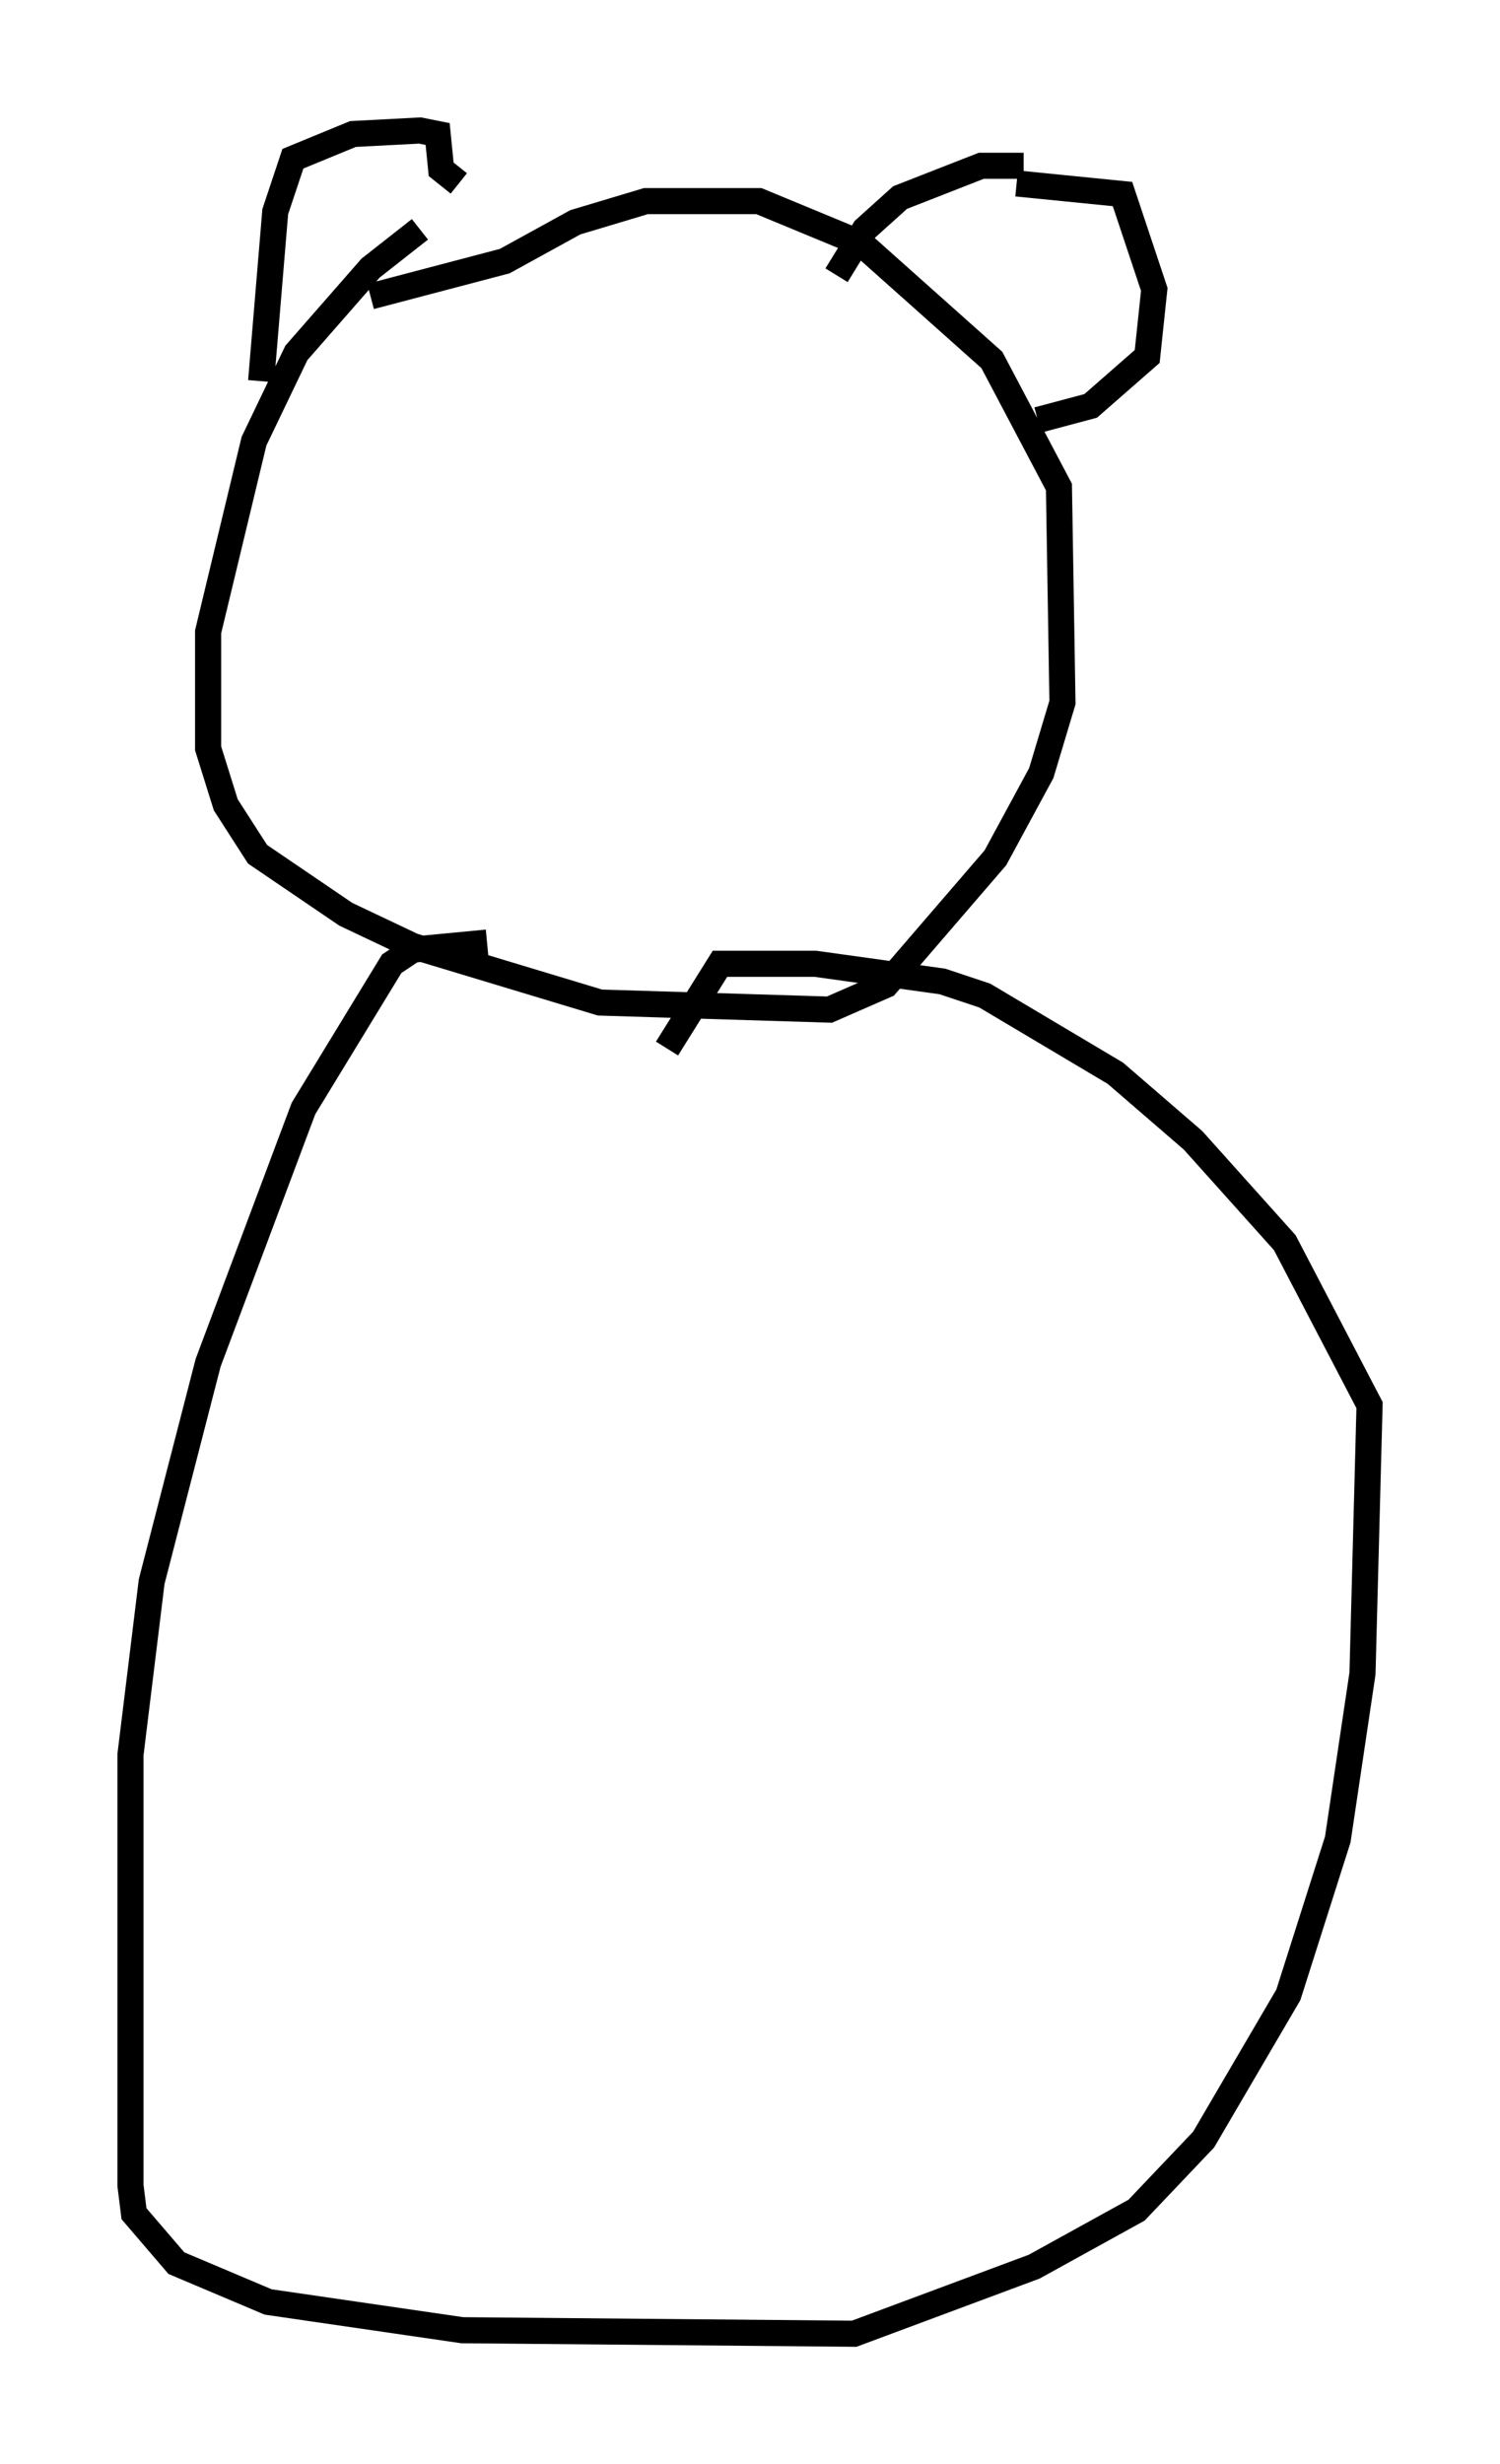 <?xml version="1.0" encoding="utf-8" ?>
<svg baseProfile="full" height="94.438" version="1.1" width="57.496" xmlns="http://www.w3.org/2000/svg" xmlns:ev="http://www.w3.org/2001/xml-events" xmlns:xlink="http://www.w3.org/1999/xlink"><defs /><rect fill="white" height="94.438" width="57.496" x="0" y="0" /><path d="M18.938, 8.112 m-2.842, 0.677 l-1.894, 1.488 -2.842, 3.248 l-1.624, 3.383 -1.759, 7.307 l0.0, 4.465 0.677, 2.165 l1.218, 1.894 3.383, 2.3 l2.571, 1.218 7.172, 2.165 l8.796, 0.271 2.165, -0.947 l4.195, -4.871 1.759, -3.248 l0.812, -2.706 -0.135, -8.254 l-2.571, -4.871 -5.007, -4.465 l-3.924, -1.624 -4.33, 0.0 l-2.706, 0.812 -2.706, 1.488 l-5.142, 1.353 m-4.195, 3.248 l0.541, -6.495 0.677, -2.03 l2.3, -0.947 2.571, -0.135 l0.677, 0.135 0.135, 1.353 l0.677, 0.541 m21.38, 0.0 l4.059, 0.406 1.218, 3.654 l-0.271, 2.571 -2.165, 1.894 l-2.03, 0.541 m-0.541, -9.743 l-1.624, 0.0 -3.112, 1.218 l-1.353, 1.218 -1.083, 1.759 m-13.396, 25.575 l-2.842, 0.271 -0.812, 0.541 l-3.383, 5.548 -3.654, 9.743 l-2.165, 8.39 -0.812, 6.631 l0.0, 16.509 0.135, 1.083 l1.624, 1.894 3.518, 1.488 l7.442, 1.083 15.02, 0.135 l6.901, -2.571 3.924, -2.165 l2.571, -2.706 3.248, -5.548 l1.894, -5.954 0.947, -6.36 l0.271, -10.284 -3.248, -6.225 l-3.518, -3.924 -2.977, -2.571 l-5.007, -2.977 -1.624, -0.541 l-4.871, -0.677 -3.654, 0.0 l-2.03, 3.248 " fill="none" stroke="black" stroke-width="1" /></svg>